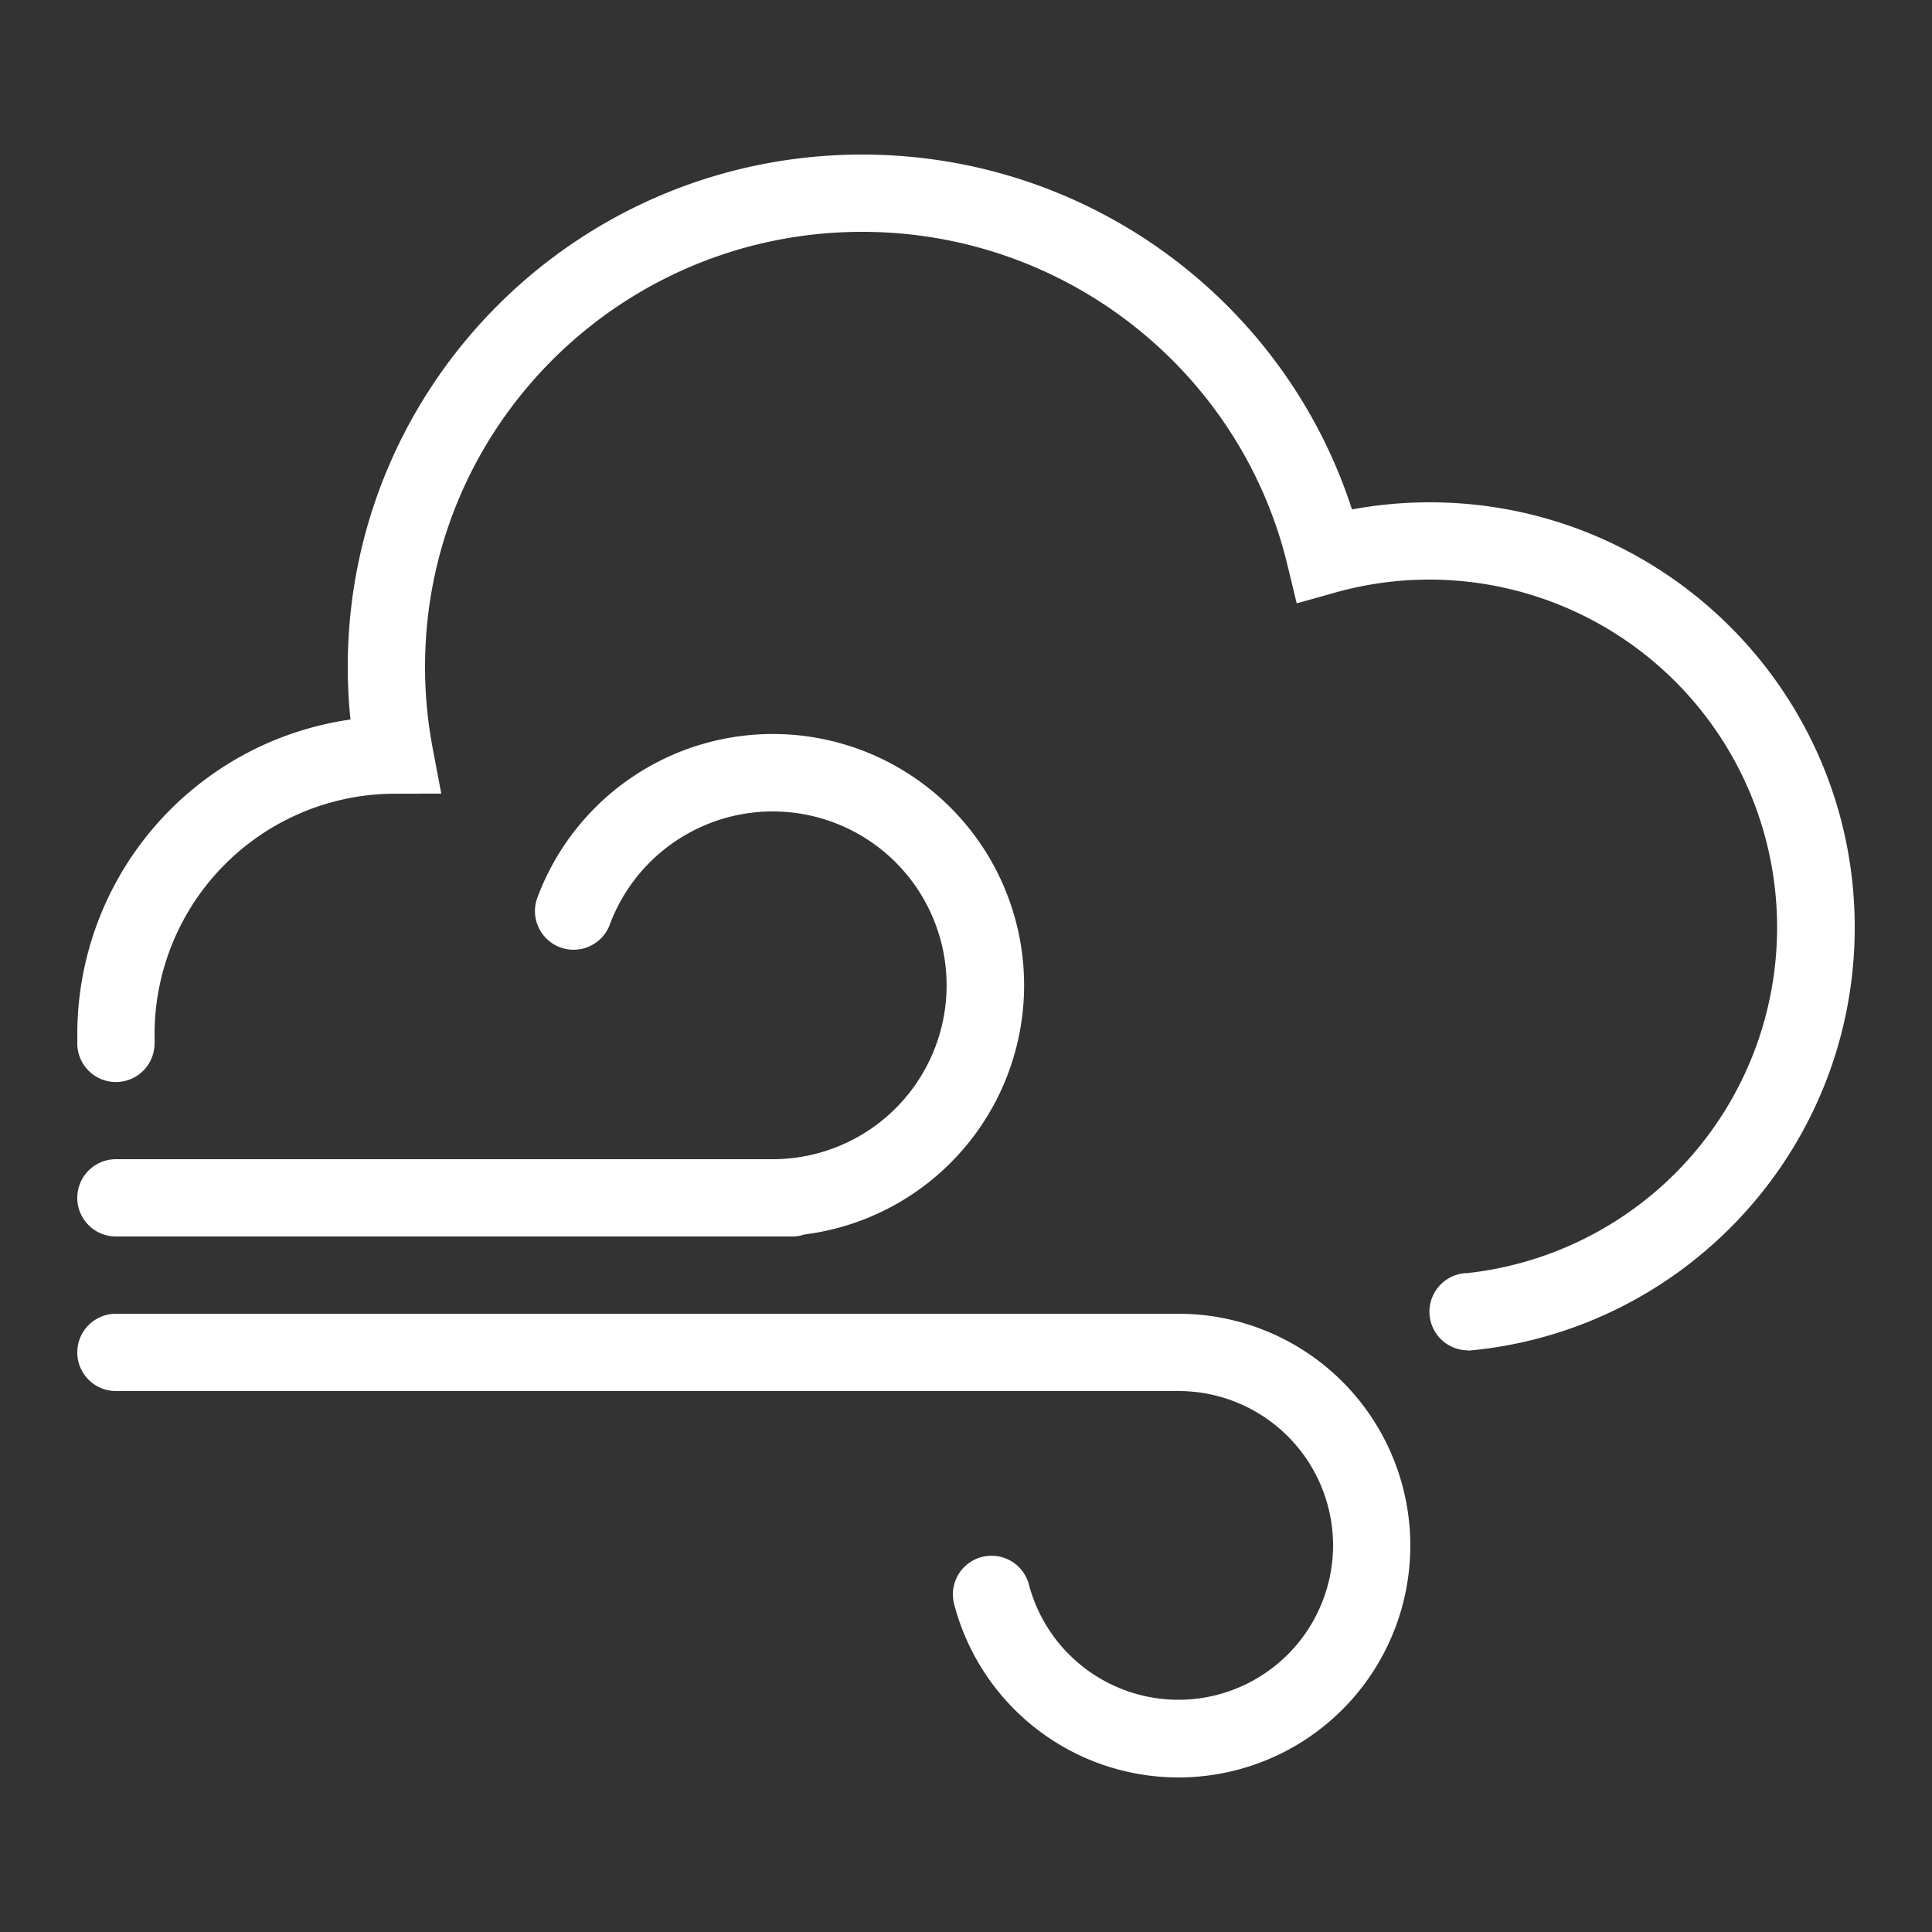 <?xml version="1.0" standalone="no"?><!DOCTYPE svg PUBLIC "-//W3C//DTD SVG 1.1//EN" "http://www.w3.org/Graphics/SVG/1.1/DTD/svg11.dtd"><svg t="1725197045939" class="icon" viewBox="0 0 1024 1024" version="1.1" xmlns="http://www.w3.org/2000/svg" p-id="8263" xmlns:xlink="http://www.w3.org/1999/xlink" width="200" height="200"><rect x="0" y="0" width="1024" height="1024" fill="#333333" stroke="none"/><path d="M41.001 551.731a168.591 168.591 0 0 1 144.753-170.373c-0.963-9.216-1.434-18.555-1.434-27.935C184.32 203.448 306.422 81.92 457.011 81.92c119.706 0 223.785 77.414 259.564 188.088C730.071 267.51 743.834 266.24 757.76 266.24c124.416 0 225.28 100.864 225.28 225.28 0 117.514-89.989 214.016-204.8 224.358v-0.164h-0.246a20.48 20.48 0 1 1 0.246-40.96v-0.041a184.34 184.34 0 1 0-70.513-360.653l-20.439 5.734-4.997-20.623C657.408 196.506 564.634 122.88 457.011 122.88 329.011 122.88 225.28 226.099 225.28 353.423c0 14.541 1.352 28.897 4.014 42.967l4.588 24.228-24.658 0.061A127.59 127.59 0 0 0 82.002 552.96H81.92a20.48 20.48 0 1 1-40.919-1.229zM624.64 696.32a122.88 122.88 0 1 1-118.927 153.907 20.48 20.48 0 1 1 39.649-10.322A81.961 81.961 0 0 0 706.56 819.2a81.92 81.92 0 0 0-81.92-81.92H61.44a20.48 20.48 0 0 1 0-40.96h563.2zM409.6 614.4a92.16 92.16 0 1 0-86.569-123.884 20.48 20.48 0 0 1-38.441-14.09 133.161 133.161 0 1 1 141.701 177.889 20.46 20.46 0 0 1-6.451 1.044H61.44a20.48 20.48 0 0 1 0-40.96h348.16z" fill="#ffffff" p-id="8264"></path></svg>